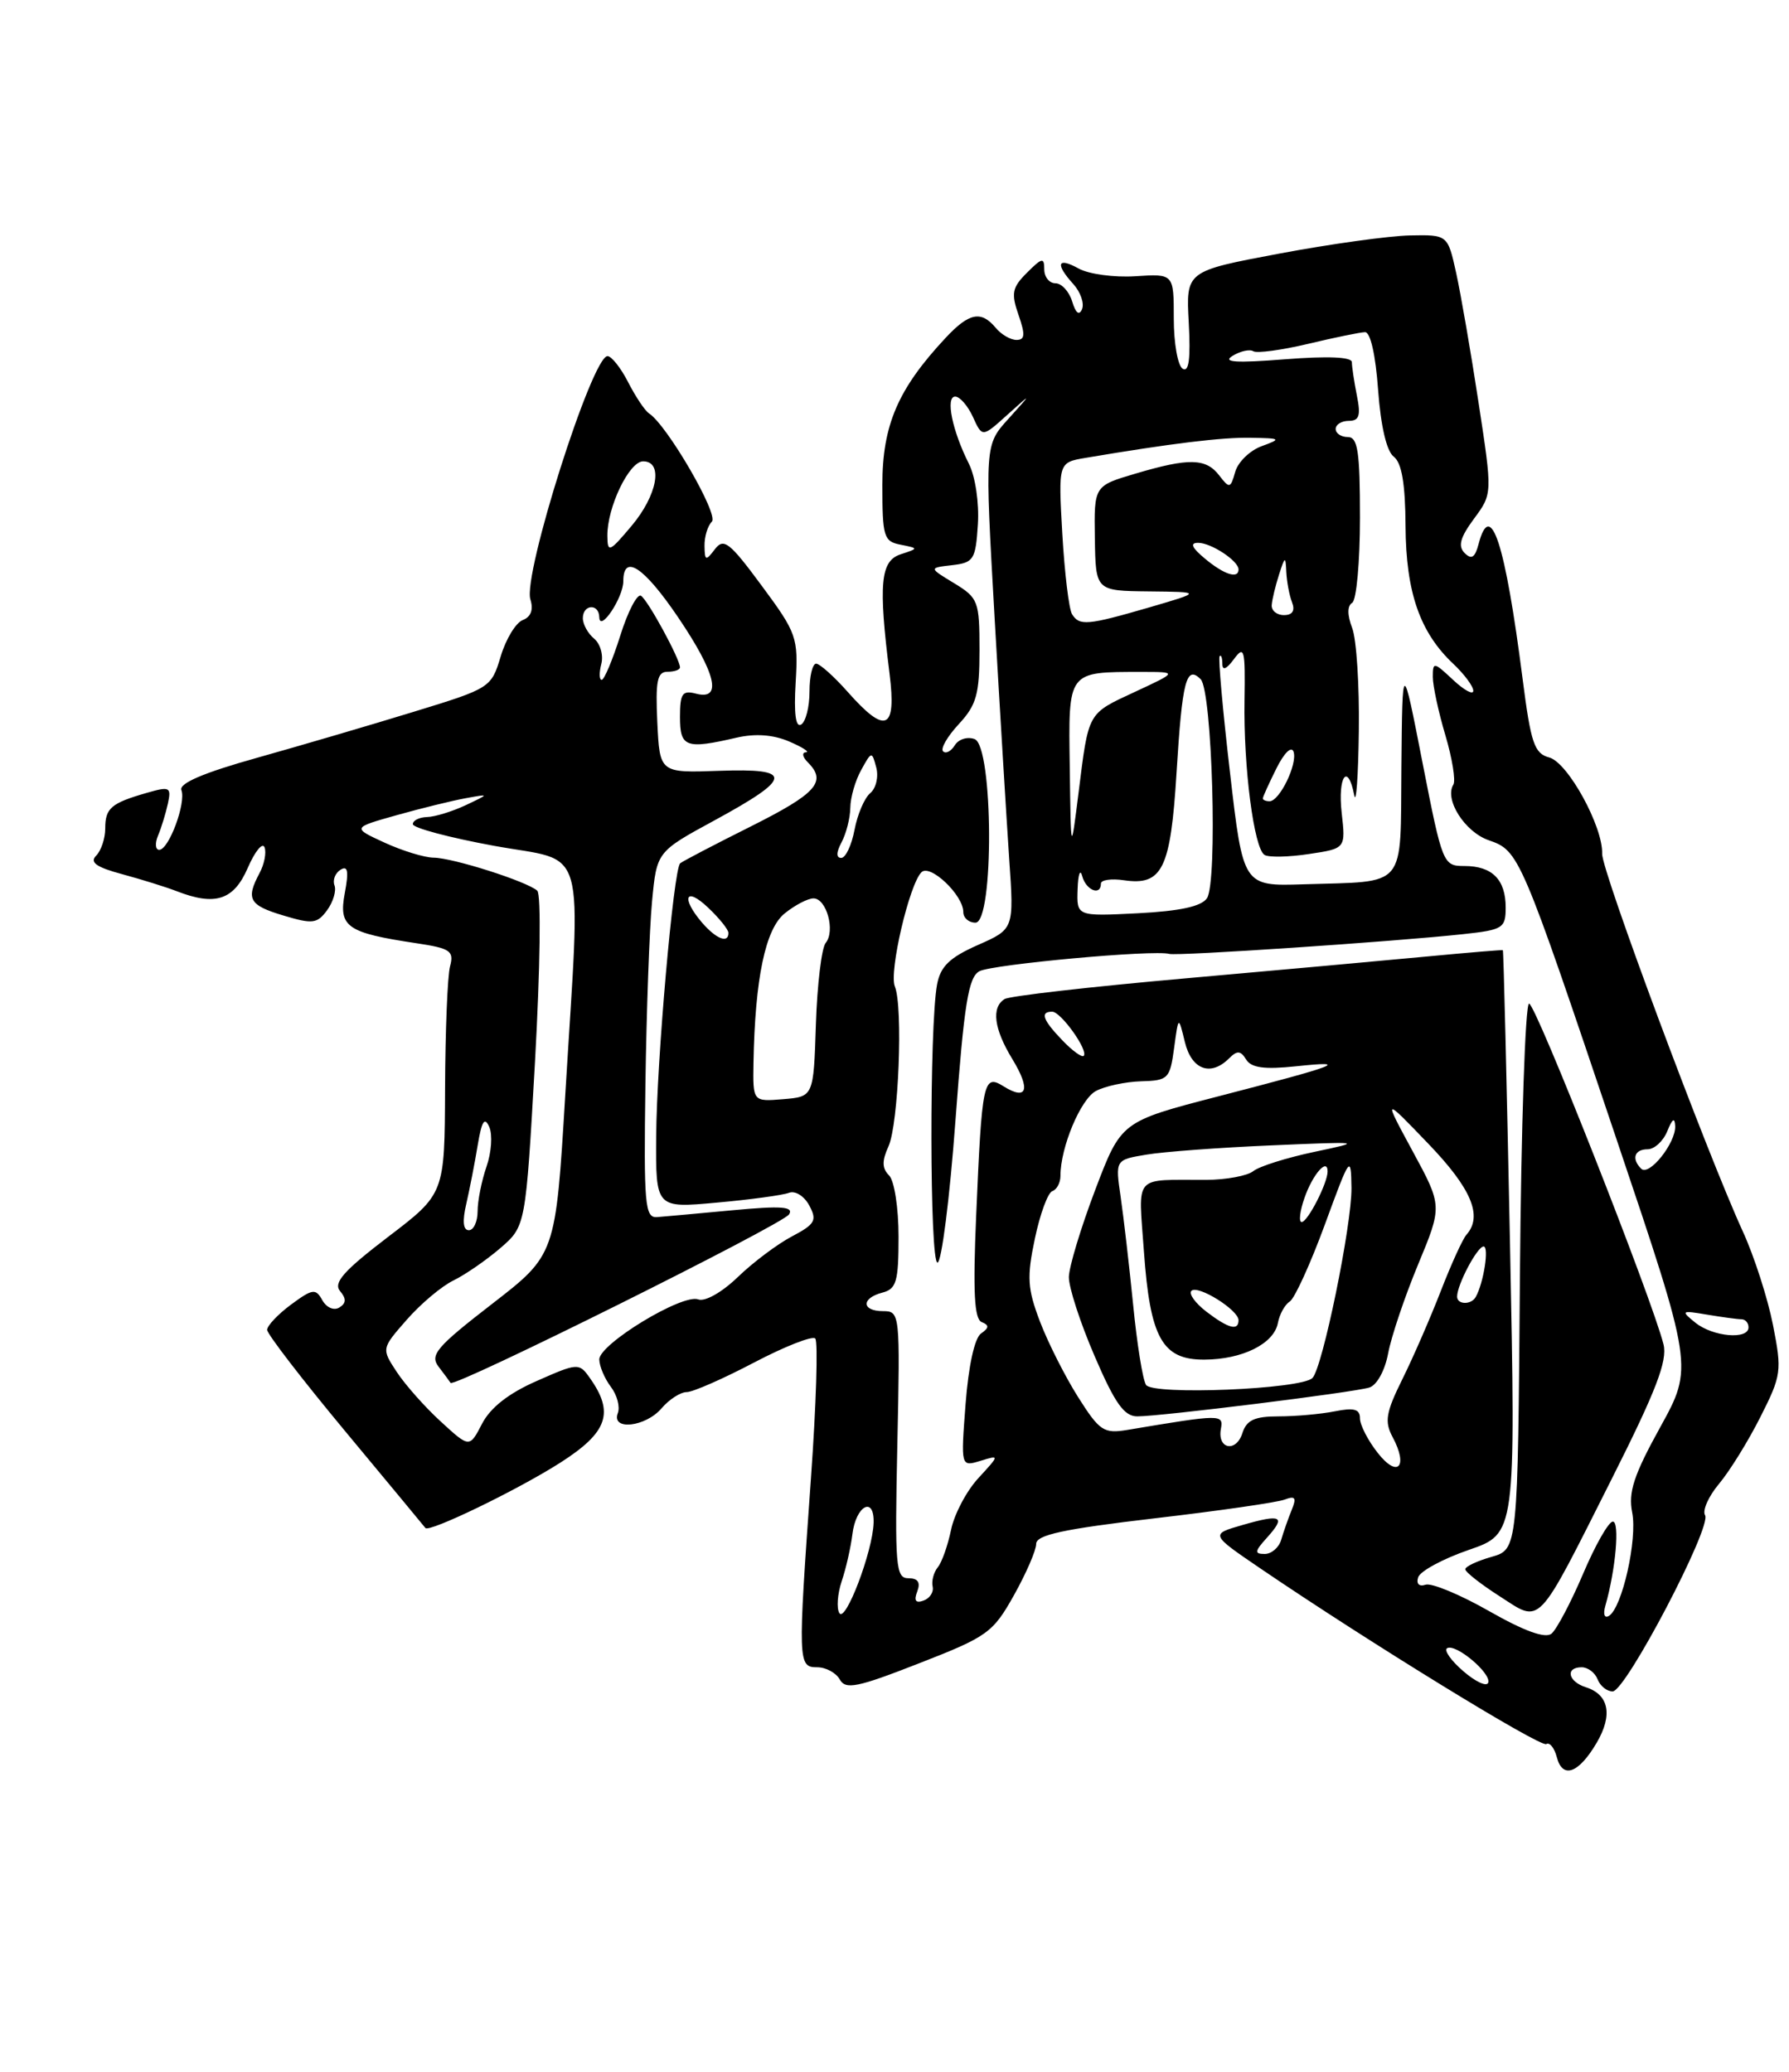 <?xml version="1.0" encoding="UTF-8" standalone="no"?>
<!DOCTYPE svg PUBLIC "-//W3C//DTD SVG 1.1//EN" "http://www.w3.org/Graphics/SVG/1.1/DTD/svg11.dtd" >
<svg xmlns="http://www.w3.org/2000/svg" xmlns:xlink="http://www.w3.org/1999/xlink" version="1.1" viewBox="0 0 221 256">
 <g >
 <path fill="currentColor"
d=" M 197.26 215.30 C 199.25 211.89 198.75 209.37 195.91 208.47 C 193.70 207.77 193.33 206.00 195.39 206.00 C 196.16 206.00 197.05 206.68 197.36 207.50 C 197.68 208.32 198.51 208.99 199.22 208.98 C 200.84 208.96 211.50 188.62 210.63 187.21 C 210.28 186.64 211.05 184.89 212.36 183.33 C 213.66 181.78 215.96 178.07 217.46 175.09 C 220.07 169.93 220.14 169.40 219.02 163.70 C 218.37 160.41 216.70 155.21 215.29 152.14 C 210.78 142.28 197.85 107.57 197.92 105.50 C 198.03 102.13 193.68 94.20 191.38 93.59 C 189.54 93.10 189.11 91.84 188.09 83.87 C 185.93 67.03 184.14 61.54 182.65 67.23 C 182.21 68.90 181.78 69.18 180.93 68.33 C 180.08 67.48 180.38 66.41 182.08 64.10 C 184.37 61.01 184.37 61.01 182.65 49.75 C 181.71 43.56 180.46 36.36 179.89 33.75 C 178.84 29.00 178.84 29.00 174.17 29.09 C 171.60 29.14 164.32 30.15 158.00 31.34 C 146.50 33.50 146.50 33.50 146.85 39.87 C 147.09 44.32 146.87 46.04 146.10 45.56 C 145.49 45.19 145.00 42.39 145.00 39.35 C 145.00 33.82 145.00 33.82 140.25 34.13 C 137.64 34.30 134.49 33.87 133.25 33.18 C 130.62 31.72 130.32 32.60 132.60 35.11 C 133.48 36.09 133.96 37.47 133.67 38.19 C 133.32 39.04 132.89 38.71 132.45 37.25 C 132.07 36.01 131.14 35.00 130.38 35.00 C 129.62 35.00 129.00 34.22 129.00 33.28 C 129.00 31.78 128.73 31.83 126.87 33.69 C 125.03 35.52 124.89 36.24 125.82 38.91 C 126.67 41.35 126.62 42.00 125.57 42.00 C 124.84 42.00 123.68 41.33 123.00 40.50 C 121.20 38.34 119.71 38.64 116.81 41.75 C 110.92 48.06 109.00 52.53 109.00 59.91 C 109.00 66.32 109.17 66.90 111.25 67.30 C 113.50 67.75 113.50 67.75 111.25 68.49 C 108.76 69.31 108.50 72.13 109.89 83.25 C 110.76 90.21 109.42 90.80 104.73 85.50 C 103.03 83.58 101.26 82.00 100.82 82.00 C 100.37 82.00 100.00 83.55 100.00 85.44 C 100.00 87.33 99.54 89.17 98.97 89.52 C 98.29 89.94 98.06 88.15 98.29 84.33 C 98.62 78.75 98.43 78.23 94.09 72.36 C 90.11 66.97 89.40 66.43 88.31 67.86 C 87.19 69.34 87.06 69.30 87.03 67.45 C 87.01 66.32 87.42 64.97 87.94 64.45 C 88.81 63.56 82.41 52.53 80.18 51.08 C 79.68 50.76 78.53 49.04 77.61 47.25 C 76.70 45.46 75.54 44.00 75.05 44.00 C 73.14 44.00 64.56 71.05 65.52 74.06 C 65.92 75.33 65.59 76.22 64.58 76.61 C 63.72 76.94 62.49 78.96 61.85 81.11 C 60.69 84.97 60.57 85.05 51.09 87.95 C 45.82 89.57 37.10 92.13 31.72 93.64 C 25.14 95.48 22.09 96.79 22.41 97.62 C 23.01 99.19 20.86 105.00 19.67 105.00 C 19.19 105.00 19.12 104.21 19.52 103.25 C 19.93 102.29 20.47 100.50 20.74 99.29 C 21.18 97.25 20.98 97.14 18.14 97.96 C 13.72 99.23 13.00 99.85 13.00 102.36 C 13.00 103.59 12.49 105.11 11.88 105.72 C 11.05 106.55 11.89 107.15 15.13 108.02 C 17.53 108.67 20.53 109.61 21.80 110.10 C 26.58 111.97 28.87 111.23 30.60 107.25 C 31.49 105.19 32.43 104.04 32.68 104.69 C 32.93 105.35 32.65 106.78 32.06 107.88 C 30.35 111.09 30.77 111.85 35.02 113.12 C 38.61 114.20 39.19 114.13 40.41 112.46 C 41.16 111.43 41.57 110.05 41.32 109.39 C 41.07 108.74 41.41 107.87 42.07 107.46 C 42.97 106.90 43.10 107.64 42.59 110.36 C 41.81 114.53 42.84 115.25 51.43 116.54 C 55.63 117.17 56.10 117.49 55.60 119.38 C 55.28 120.54 55.01 127.35 54.98 134.50 C 54.93 147.50 54.93 147.50 47.92 152.84 C 42.48 157.00 41.16 158.48 42.00 159.51 C 42.80 160.46 42.78 161.02 41.92 161.55 C 41.25 161.96 40.34 161.57 39.82 160.65 C 39.00 159.17 38.62 159.22 35.95 161.19 C 34.33 162.39 33.00 163.80 33.00 164.31 C 33.00 164.82 37.35 170.47 42.67 176.87 C 47.99 183.27 52.43 188.63 52.55 188.79 C 52.97 189.40 63.99 184.07 69.25 180.70 C 75.09 176.96 75.92 174.54 72.84 170.22 C 71.54 168.38 71.36 168.39 66.30 170.63 C 62.83 172.15 60.58 173.92 59.55 175.91 C 58.00 178.90 58.00 178.90 54.45 175.64 C 52.49 173.85 50.05 171.09 49.01 169.51 C 47.12 166.63 47.12 166.63 50.24 163.07 C 51.96 161.10 54.56 158.91 56.03 158.20 C 57.50 157.48 60.10 155.68 61.82 154.20 C 64.94 151.50 64.94 151.50 66.09 131.17 C 66.73 119.70 66.86 110.49 66.37 110.05 C 65.10 108.91 55.99 106.00 53.57 105.97 C 52.43 105.96 49.70 105.12 47.50 104.11 C 43.50 102.27 43.50 102.27 49.00 100.72 C 52.02 99.87 55.85 98.93 57.50 98.63 C 60.50 98.08 60.50 98.08 57.50 99.50 C 55.85 100.27 53.71 100.93 52.75 100.95 C 51.79 100.98 51.00 101.37 51.00 101.83 C 51.00 102.29 55.50 103.49 61.00 104.50 C 72.69 106.64 71.75 103.36 69.83 135.26 C 68.64 155.03 68.64 155.03 60.78 161.11 C 53.93 166.41 53.08 167.41 54.17 168.85 C 54.87 169.76 55.53 170.66 55.66 170.86 C 56.07 171.52 96.70 151.29 97.48 150.04 C 98.07 149.08 96.52 148.97 90.53 149.53 C 86.29 149.93 82.08 150.31 81.16 150.38 C 79.67 150.49 79.52 148.85 79.73 134.00 C 79.86 124.92 80.23 114.74 80.55 111.37 C 81.13 105.24 81.13 105.24 88.25 101.37 C 97.95 96.09 98.07 94.91 88.84 95.24 C 81.50 95.50 81.50 95.50 81.20 89.25 C 80.96 84.15 81.19 83.00 82.45 83.00 C 83.30 83.00 84.00 82.76 84.00 82.46 C 84.00 81.43 80.03 74.13 79.18 73.61 C 78.72 73.33 77.56 75.54 76.62 78.55 C 75.67 81.55 74.64 84.00 74.33 84.00 C 74.02 84.00 74.00 83.12 74.28 82.04 C 74.56 80.96 74.16 79.55 73.40 78.91 C 72.63 78.28 72.00 77.14 72.00 76.38 C 72.00 74.66 73.99 74.53 74.03 76.25 C 74.08 78.21 77.00 73.85 77.00 71.81 C 77.00 68.36 79.54 70.03 83.76 76.26 C 88.45 83.18 89.26 86.56 86.00 85.71 C 84.29 85.26 84.00 85.68 84.00 88.59 C 84.00 92.33 84.71 92.60 91.00 91.14 C 93.32 90.61 95.52 90.77 97.50 91.62 C 99.15 92.33 100.07 92.93 99.55 92.95 C 99.03 92.98 99.14 93.54 99.80 94.20 C 102.18 96.58 100.87 98.04 92.75 102.11 C 88.21 104.38 84.29 106.43 84.02 106.67 C 83.20 107.44 81.12 131.11 81.06 140.39 C 81.00 149.28 81.00 149.28 88.54 148.59 C 92.68 148.22 96.70 147.67 97.46 147.38 C 98.23 147.08 99.34 147.77 99.97 148.94 C 100.96 150.79 100.70 151.25 97.82 152.77 C 96.02 153.72 93.01 155.98 91.13 157.80 C 89.18 159.68 87.08 160.86 86.26 160.55 C 84.32 159.80 73.99 166.08 74.03 167.98 C 74.05 168.82 74.69 170.33 75.46 171.35 C 76.23 172.36 76.62 173.83 76.32 174.60 C 75.48 176.79 79.75 176.32 81.73 174.00 C 82.67 172.90 84.07 172.00 84.83 172.00 C 85.59 172.00 89.32 170.36 93.13 168.36 C 96.94 166.36 100.35 165.02 100.71 165.38 C 101.07 165.74 100.83 173.57 100.17 182.77 C 98.55 205.45 98.57 206.00 100.95 206.00 C 102.02 206.00 103.28 206.68 103.74 207.51 C 104.46 208.79 105.88 208.51 113.54 205.51 C 121.99 202.22 122.66 201.73 125.25 197.11 C 126.76 194.41 128.00 191.56 128.00 190.76 C 128.00 189.65 131.31 188.93 142.53 187.61 C 150.52 186.68 157.80 185.63 158.70 185.28 C 160.01 184.78 160.19 185.05 159.56 186.58 C 159.13 187.63 158.55 189.29 158.27 190.25 C 157.99 191.21 157.07 192.00 156.23 192.00 C 154.94 192.00 154.98 191.68 156.51 189.99 C 158.90 187.34 158.31 187.03 153.50 188.42 C 149.50 189.57 149.50 189.57 155.73 193.81 C 169.14 202.93 190.30 215.93 191.02 215.49 C 191.43 215.23 192.02 215.96 192.32 217.12 C 193.03 219.84 195.03 219.11 197.26 215.30 Z  M 180.76 206.48 C 179.25 205.18 178.35 203.90 178.76 203.65 C 179.80 203.01 184.26 206.75 183.84 207.91 C 183.65 208.43 182.27 207.79 180.76 206.48 Z  M 183.97 199.07 C 180.38 197.02 176.84 195.55 176.10 195.80 C 175.30 196.07 174.93 195.69 175.19 194.88 C 175.44 194.12 178.25 192.60 181.44 191.50 C 187.25 189.50 187.25 189.50 186.53 153.50 C 186.13 133.70 185.74 117.46 185.65 117.40 C 185.57 117.35 181.45 117.69 176.50 118.16 C 171.55 118.63 157.98 119.86 146.35 120.89 C 134.72 121.92 124.70 123.06 124.10 123.44 C 122.44 124.47 122.78 127.13 125.06 130.86 C 127.35 134.62 126.89 136.04 123.97 134.22 C 121.48 132.66 121.30 133.55 120.59 150.17 C 120.18 159.66 120.36 162.98 121.27 163.35 C 122.22 163.73 122.20 164.06 121.18 164.77 C 120.39 165.33 119.64 168.78 119.28 173.47 C 118.69 181.23 118.69 181.23 121.10 180.50 C 123.50 179.76 123.50 179.76 120.86 182.63 C 119.40 184.21 117.89 187.07 117.49 189.00 C 117.09 190.93 116.36 193.02 115.85 193.64 C 115.34 194.27 115.06 195.34 115.21 196.02 C 115.37 196.70 114.87 197.48 114.09 197.76 C 113.11 198.12 112.87 197.77 113.31 196.64 C 113.74 195.51 113.40 195.00 112.22 195.00 C 110.65 195.00 110.53 193.57 110.85 178.50 C 111.20 162.29 111.17 162.00 109.10 162.00 C 106.43 162.00 106.36 160.40 109.00 159.71 C 110.74 159.26 111.00 158.35 111.00 152.79 C 111.00 149.24 110.48 145.88 109.83 145.23 C 108.95 144.35 108.94 143.43 109.76 141.63 C 111.00 138.90 111.58 124.39 110.54 121.87 C 109.81 120.07 112.32 109.28 113.83 107.77 C 114.90 106.70 119.00 110.59 119.00 112.69 C 119.00 113.41 119.67 114.00 120.50 114.00 C 122.81 114.00 122.71 92.21 120.40 91.32 C 119.52 90.99 118.42 91.32 117.95 92.08 C 117.49 92.83 116.83 93.17 116.50 92.83 C 116.16 92.50 117.04 90.98 118.44 89.47 C 120.63 87.11 121.00 85.78 121.00 80.34 C 121.00 74.27 120.85 73.88 117.87 72.06 C 114.73 70.16 114.73 70.16 117.62 69.83 C 120.29 69.52 120.52 69.15 120.80 64.80 C 120.97 62.14 120.49 58.89 119.69 57.30 C 117.63 53.21 116.77 49.00 118.00 49.00 C 118.57 49.00 119.56 50.14 120.19 51.52 C 121.34 54.05 121.34 54.05 124.42 51.27 C 127.50 48.50 127.50 48.50 124.58 51.74 C 121.65 54.97 121.65 54.97 122.86 76.24 C 123.53 87.93 124.35 101.39 124.67 106.14 C 125.27 114.79 125.27 114.79 120.78 116.77 C 117.31 118.31 116.18 119.40 115.76 121.63 C 114.80 126.71 114.84 156.00 115.81 156.00 C 116.31 156.00 117.32 148.10 118.03 138.45 C 119.10 124.00 119.63 120.73 120.99 120.00 C 122.60 119.15 142.54 117.32 144.44 117.86 C 145.44 118.14 172.07 116.36 180.75 115.42 C 185.66 114.89 186.00 114.68 186.00 112.13 C 186.00 108.68 184.34 107.00 180.91 107.00 C 178.27 107.00 178.19 106.80 175.73 94.25 C 173.24 81.50 173.24 81.50 173.12 94.73 C 172.98 110.02 173.95 108.85 161.03 109.26 C 153.57 109.50 153.57 109.50 151.95 95.50 C 151.05 87.80 150.48 81.31 150.66 81.08 C 150.85 80.85 151.00 81.28 151.00 82.02 C 151.00 82.90 151.51 82.69 152.43 81.44 C 153.71 79.70 153.84 80.21 153.74 86.50 C 153.60 94.77 154.90 104.82 156.21 105.63 C 156.72 105.95 159.19 105.90 161.69 105.52 C 166.24 104.84 166.24 104.84 165.74 100.42 C 165.24 95.92 166.50 94.15 167.29 98.25 C 167.53 99.49 167.79 95.92 167.86 90.32 C 167.94 84.71 167.57 78.99 167.04 77.60 C 166.42 75.98 166.42 74.86 167.04 74.48 C 167.57 74.15 168.00 69.41 168.00 63.94 C 168.00 55.77 167.73 54.00 166.50 54.00 C 165.68 54.00 165.00 53.55 165.00 53.00 C 165.00 52.45 165.73 52.00 166.62 52.00 C 167.91 52.00 168.12 51.35 167.62 48.88 C 167.28 47.16 167.00 45.30 167.00 44.75 C 167.00 44.10 164.04 43.98 158.75 44.39 C 152.67 44.87 150.96 44.76 152.26 43.97 C 153.22 43.38 154.38 43.12 154.83 43.40 C 155.28 43.67 158.32 43.26 161.57 42.49 C 164.83 41.71 168.00 41.06 168.62 41.04 C 169.29 41.01 169.93 43.84 170.24 48.17 C 170.57 52.66 171.29 55.75 172.17 56.42 C 173.16 57.18 173.60 59.76 173.63 65.00 C 173.68 73.19 175.40 78.15 179.56 82.05 C 180.90 83.32 182.00 84.80 182.00 85.35 C 182.00 85.90 180.88 85.29 179.50 84.00 C 177.12 81.77 177.00 81.75 177.00 83.64 C 177.00 84.74 177.70 87.98 178.55 90.84 C 179.40 93.70 179.84 96.45 179.54 96.94 C 178.40 98.77 180.94 102.78 183.89 103.81 C 187.68 105.13 187.79 105.40 199.68 140.72 C 209.18 168.93 209.18 168.93 205.09 176.34 C 201.82 182.26 201.13 184.38 201.63 186.88 C 202.29 190.20 200.39 198.64 198.76 199.65 C 198.20 199.99 198.01 199.45 198.32 198.38 C 199.59 193.92 200.11 188.00 199.24 188.00 C 198.72 188.00 197.07 190.90 195.56 194.46 C 194.05 198.01 192.29 201.33 191.66 201.85 C 190.89 202.47 188.31 201.54 183.97 199.07 Z  M 199.16 182.61 C 204.58 171.84 206.00 168.14 205.50 166.11 C 204.10 160.51 189.71 124.00 188.89 124.00 C 188.42 124.00 187.91 139.17 187.76 157.71 C 187.50 191.43 187.50 191.43 184.25 192.36 C 182.46 192.87 181.00 193.56 181.01 193.89 C 181.01 194.23 182.92 195.73 185.26 197.23 C 190.47 200.58 189.71 201.38 199.16 182.61 Z  M 103.69 199.31 C 103.33 198.72 103.45 196.94 103.98 195.36 C 104.51 193.79 105.10 191.18 105.30 189.56 C 105.73 186.01 108.03 184.79 107.92 188.17 C 107.80 191.71 104.45 200.54 103.69 199.31 Z  M 170.20 179.52 C 168.99 177.99 168.00 176.06 168.00 175.24 C 168.00 174.10 167.26 173.90 164.88 174.38 C 163.16 174.72 160.04 175.00 157.94 175.00 C 154.98 175.00 153.99 175.46 153.48 177.06 C 152.71 179.50 150.36 179.06 150.82 176.55 C 151.15 174.72 150.91 174.72 139.29 176.67 C 136.36 177.16 135.84 176.82 133.20 172.65 C 131.61 170.14 129.49 165.95 128.49 163.34 C 126.92 159.22 126.83 157.83 127.84 153.04 C 128.48 149.99 129.45 147.35 130.00 147.17 C 130.55 146.98 131.00 146.14 131.00 145.28 C 131.00 141.76 133.49 135.81 135.38 134.80 C 136.50 134.20 139.01 133.66 140.96 133.60 C 144.31 133.51 144.53 133.29 145.04 129.50 C 145.58 125.50 145.58 125.50 146.37 128.75 C 147.20 132.18 149.56 133.04 151.84 130.76 C 152.83 129.77 153.26 129.80 153.94 130.91 C 154.58 131.94 156.19 132.16 160.15 131.74 C 166.88 131.03 165.44 131.59 150.50 135.46 C 138.50 138.57 138.50 138.57 135.29 147.03 C 133.52 151.69 132.06 156.53 132.04 157.78 C 132.02 159.04 133.44 163.43 135.21 167.53 C 137.72 173.38 138.87 175.00 140.49 175.00 C 143.41 175.00 167.16 172.05 169.15 171.44 C 170.09 171.15 171.08 169.35 171.48 167.22 C 171.86 165.17 173.52 160.24 175.17 156.26 C 178.18 149.01 178.18 149.01 174.52 142.26 C 170.86 135.50 170.86 135.50 176.43 141.30 C 181.77 146.85 183.20 150.25 181.16 152.55 C 180.69 153.07 179.27 156.20 177.99 159.50 C 176.71 162.80 174.58 167.70 173.24 170.40 C 171.20 174.52 171.01 175.65 172.03 177.55 C 174.00 181.23 172.67 182.67 170.20 179.52 Z  M 141.57 171.11 C 141.16 170.46 140.45 166.01 139.98 161.21 C 139.50 156.42 138.81 150.43 138.44 147.90 C 137.77 143.30 137.77 143.30 141.63 142.66 C 143.76 142.30 150.68 141.79 157.00 141.52 C 168.39 141.03 168.44 141.04 162.32 142.33 C 158.93 143.05 155.55 144.11 154.82 144.70 C 154.10 145.28 151.47 145.77 149.00 145.78 C 139.89 145.81 140.63 144.96 141.31 154.61 C 142.07 165.32 143.57 168.01 148.77 167.99 C 153.48 167.97 157.37 166.03 157.86 163.47 C 158.06 162.39 158.72 161.19 159.33 160.81 C 159.93 160.43 161.88 156.16 163.66 151.31 C 166.78 142.79 166.89 142.64 166.95 146.76 C 167.00 151.34 163.38 169.00 162.13 170.26 C 160.75 171.66 142.37 172.41 141.57 171.11 Z  M 209.44 163.43 C 207.60 161.94 207.68 161.89 210.88 162.43 C 212.73 162.74 214.64 163.00 215.12 163.00 C 215.61 163.00 216.00 163.45 216.00 164.00 C 216.00 165.56 211.60 165.17 209.44 163.43 Z  M 149.01 162.05 C 147.65 161.00 146.82 159.85 147.18 159.49 C 147.96 158.71 153.00 161.85 153.00 163.12 C 153.00 164.48 151.74 164.14 149.01 162.05 Z  M 180.00 160.20 C 180.00 158.73 182.49 154.02 183.27 154.01 C 183.98 154.00 183.28 158.51 182.30 160.25 C 181.74 161.25 180.00 161.21 180.00 160.20 Z  M 57.60 148.75 C 58.01 146.96 58.65 143.70 59.01 141.50 C 59.51 138.50 59.86 137.94 60.44 139.24 C 60.86 140.19 60.71 142.40 60.10 144.14 C 59.50 145.88 59.00 148.36 59.00 149.65 C 59.00 150.94 58.51 152.00 57.92 152.00 C 57.21 152.00 57.10 150.88 57.60 148.75 Z  M 161.15 148.00 C 162.16 145.09 164.00 142.99 164.00 144.74 C 164.00 146.19 161.54 150.98 160.80 150.99 C 160.42 151.00 160.57 149.65 161.15 148.00 Z  M 202.74 144.40 C 201.51 143.18 201.91 142.00 203.53 142.00 C 204.37 142.00 205.47 140.99 205.97 139.75 C 206.59 138.21 206.89 138.02 206.94 139.14 C 207.02 141.23 203.71 145.38 202.74 144.40 Z  M 93.08 131.31 C 93.27 120.92 94.54 114.79 96.93 112.86 C 98.19 111.84 99.79 111.00 100.49 111.00 C 102.11 111.00 103.21 115.04 102.00 116.50 C 101.50 117.11 100.95 121.63 100.79 126.55 C 100.50 135.50 100.50 135.50 96.75 135.81 C 93.00 136.12 93.00 136.12 93.08 131.31 Z  M 131.24 128.54 C 128.81 126.02 128.45 125.00 129.98 125.00 C 131.06 125.00 134.50 129.83 133.87 130.46 C 133.65 130.68 132.46 129.82 131.24 128.54 Z  M 86.72 113.99 C 84.09 110.91 84.68 109.48 87.48 112.15 C 88.85 113.44 89.97 114.84 89.98 115.25 C 90.01 116.62 88.47 116.02 86.72 113.99 Z  M 133.12 109.86 C 133.18 108.01 133.44 107.29 133.69 108.25 C 134.15 110.00 136.00 110.74 136.00 109.17 C 136.00 108.72 137.28 108.53 138.84 108.76 C 143.59 109.46 144.61 107.36 145.34 95.50 C 146.04 84.10 146.54 82.14 148.32 83.92 C 149.75 85.35 150.43 109.01 149.10 110.98 C 148.41 112.00 145.76 112.57 140.55 112.84 C 133.00 113.22 133.00 113.22 133.12 109.86 Z  M 103.96 104.07 C 104.53 103.00 105.02 101.09 105.04 99.82 C 105.05 98.54 105.66 96.43 106.39 95.13 C 107.67 92.80 107.71 92.80 108.25 94.84 C 108.55 95.99 108.21 97.41 107.50 98.00 C 106.79 98.59 105.92 100.63 105.56 102.54 C 105.20 104.44 104.46 106.00 103.92 106.00 C 103.28 106.00 103.30 105.31 103.96 104.07 Z  M 132.15 94.87 C 131.98 82.82 131.82 83.03 141.00 83.02 C 145.50 83.02 145.50 83.02 140.23 85.47 C 134.28 88.24 134.50 87.86 133.23 98.00 C 132.29 105.50 132.29 105.50 132.15 94.87 Z  M 156.00 98.65 C 156.00 98.46 156.76 96.79 157.68 94.94 C 158.65 93.00 159.54 92.13 159.80 92.89 C 160.30 94.40 158.07 99.00 156.83 99.00 C 156.37 99.00 156.00 98.84 156.00 98.65 Z  M 132.43 75.88 C 132.05 75.27 131.51 70.80 131.23 65.95 C 130.73 57.14 130.73 57.14 134.12 56.57 C 144.67 54.79 150.95 54.02 154.50 54.09 C 158.26 54.15 158.34 54.22 155.85 55.13 C 154.40 55.66 152.93 57.09 152.59 58.30 C 152.01 60.36 151.88 60.39 150.62 58.75 C 148.98 56.60 146.86 56.56 140.26 58.52 C 135.15 60.03 135.15 60.03 135.25 66.52 C 135.35 73.00 135.35 73.00 141.92 73.07 C 148.50 73.14 148.50 73.14 142.00 75.04 C 134.32 77.27 133.34 77.36 132.43 75.88 Z  M 157.10 74.75 C 157.15 74.06 157.56 72.38 158.00 71.00 C 158.74 68.70 158.81 68.67 158.90 70.67 C 158.96 71.86 159.27 73.55 159.61 74.42 C 160.01 75.46 159.66 76.00 158.61 76.00 C 157.72 76.00 157.04 75.44 157.10 74.75 Z  M 148.86 69.03 C 147.22 67.67 146.96 67.07 148.00 67.07 C 149.61 67.06 153.00 69.30 153.00 70.36 C 153.00 71.57 151.22 71.00 148.86 69.03 Z  M 75.03 66.22 C 74.99 62.70 77.72 57.00 79.45 57.00 C 81.97 57.00 81.22 61.18 78.00 65.00 C 75.28 68.23 75.05 68.33 75.03 66.22 Z "/>
</g>
</svg>
